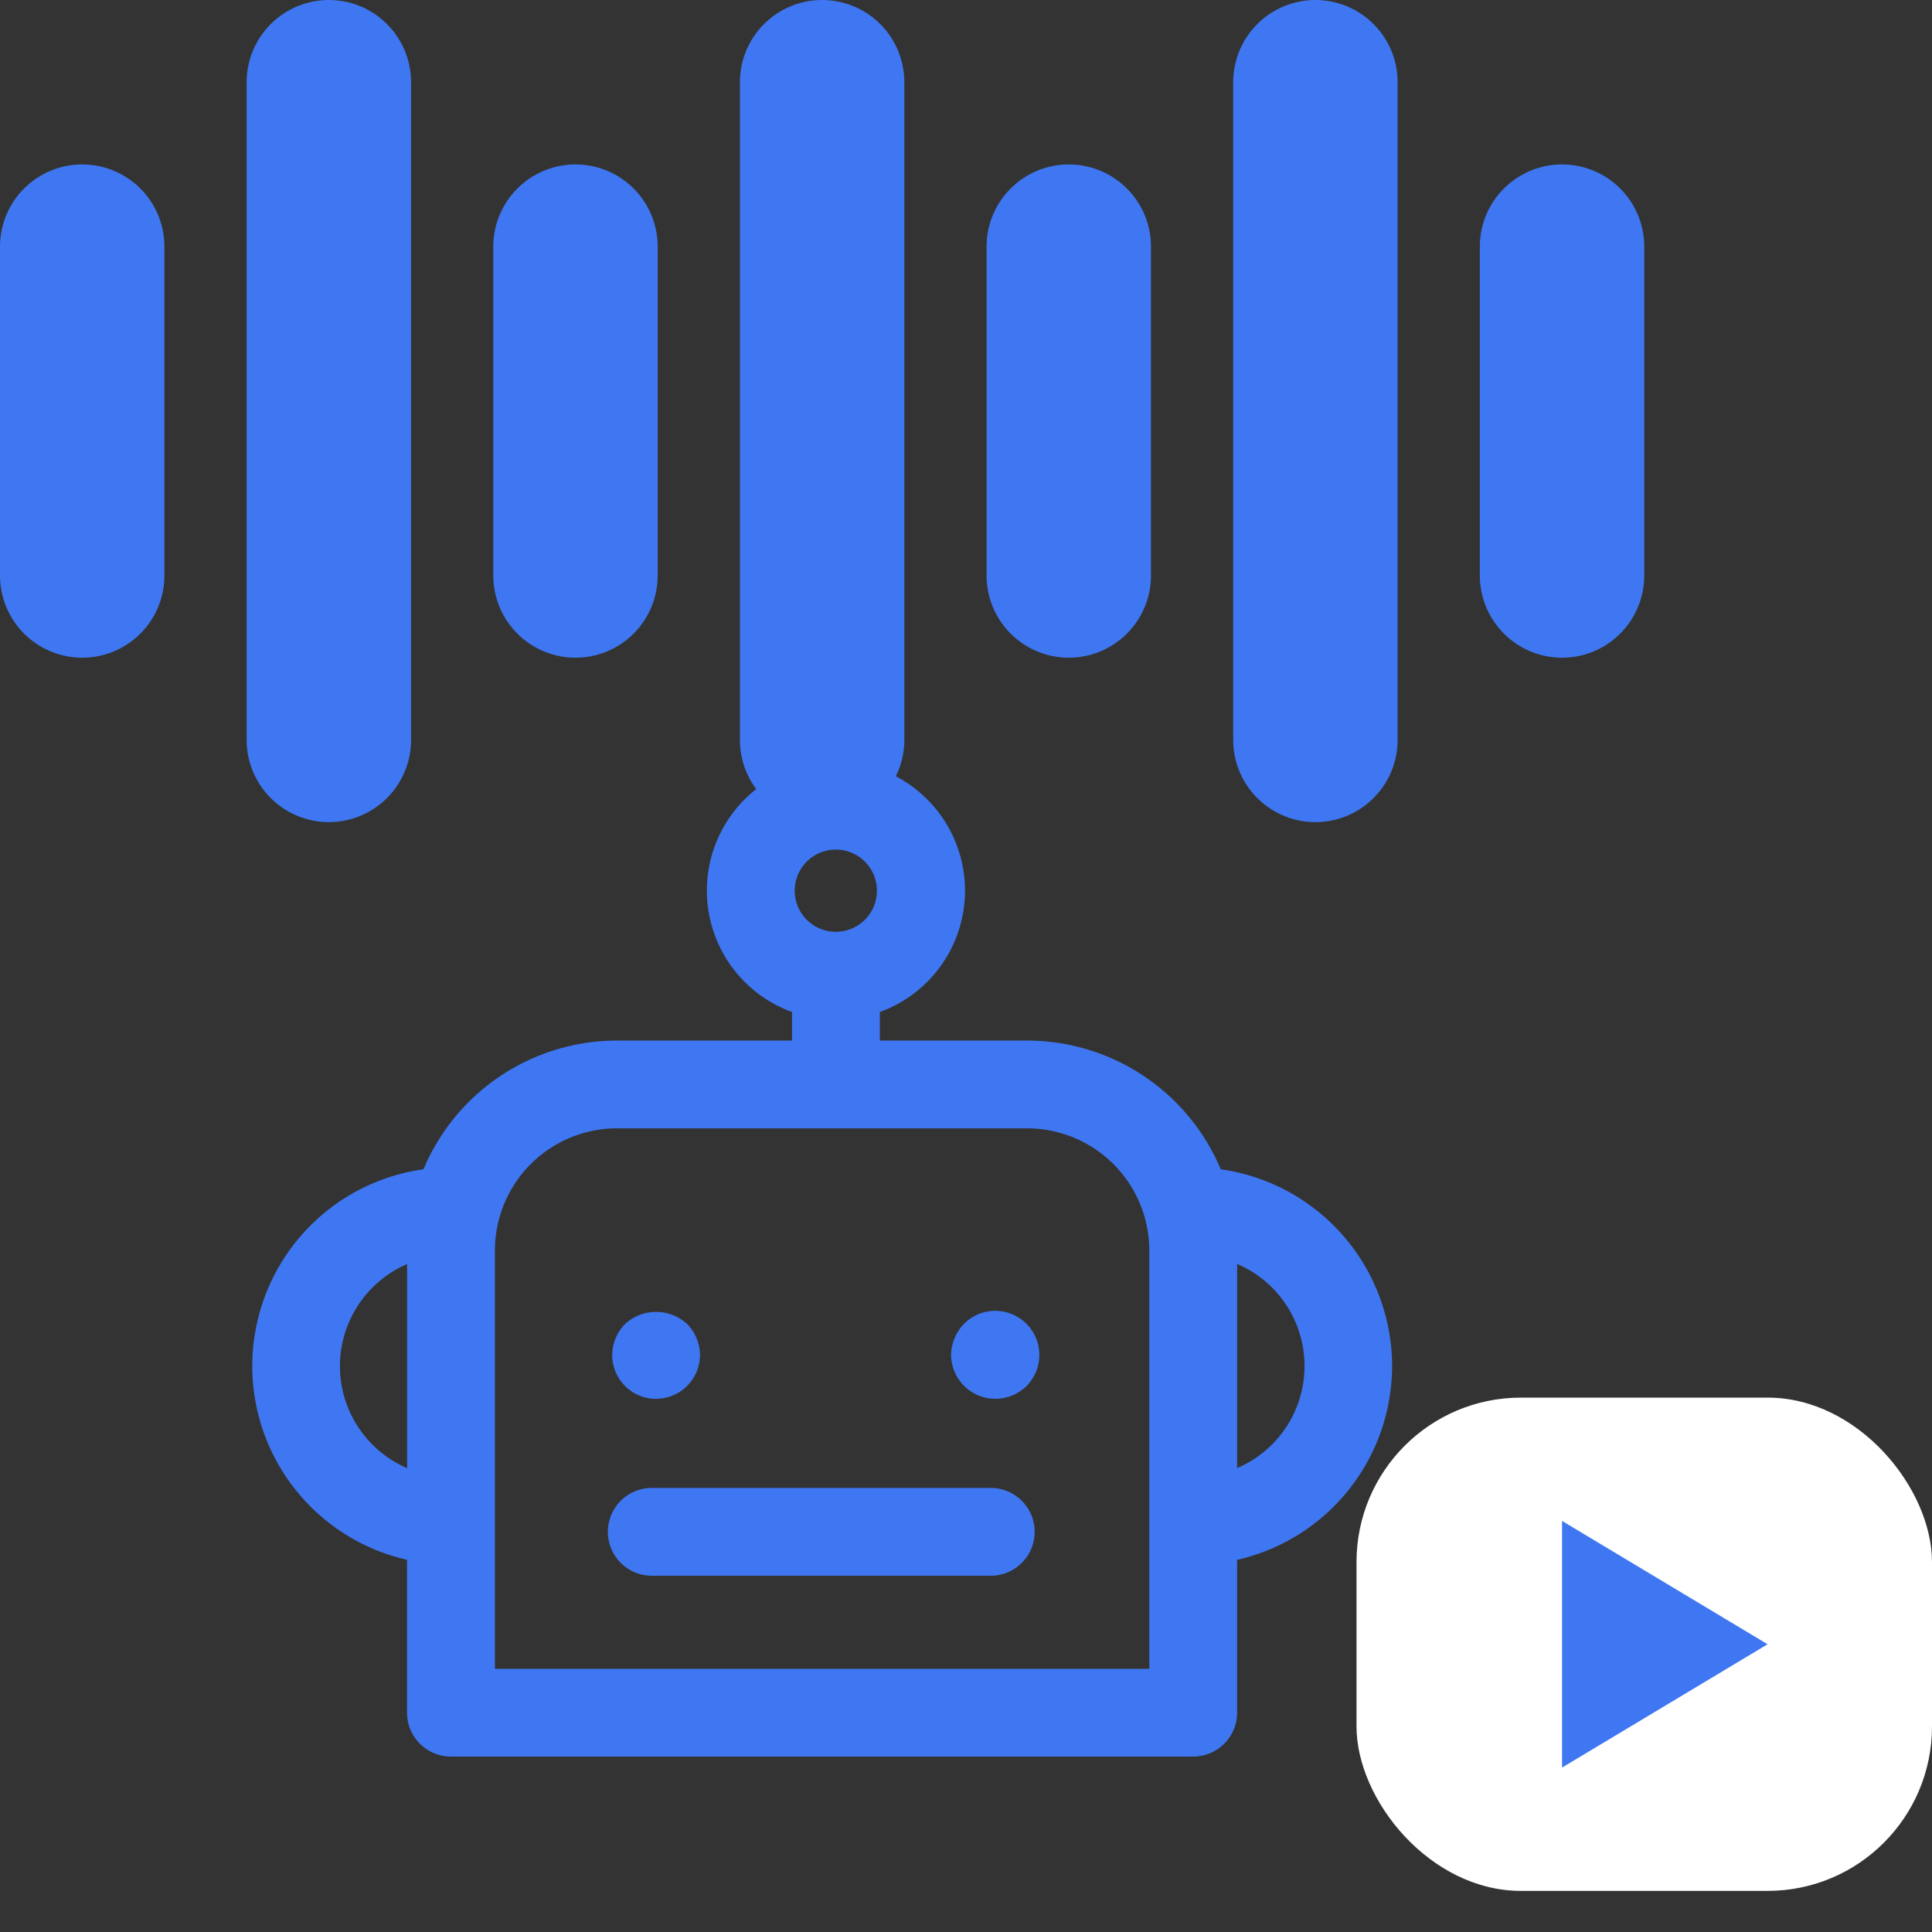 <svg xmlns="http://www.w3.org/2000/svg" xmlns:xlink="http://www.w3.org/1999/xlink" width="47" height="47" viewBox="0 0 47 47">
  <rect x="0" y="0" width="47" height="47" fill="#333333" stroke="none"/>
  <defs>
    <clipPath id="clip-path">
      <rect id="사각형_11" data-name="사각형 11" width="27.733" height="24.201" fill="#3f77f2"/>
    </clipPath>
  </defs>
  <g id="구성_요소_30_1" data-name="구성 요소 30 – 1" transform="translate(2 2)">
    <g id="그룹_5509" data-name="그룹 5509" transform="translate(-2 -8)">
      <line id="선_109" data-name="선 109" y2="8" transform="translate(38 12)" fill="none" stroke="#3f77f2" stroke-linecap="round" stroke-linejoin="round" stroke-width="4"/>
      <line id="선_20" data-name="선 20" y2="16" transform="translate(32 8)" fill="none" stroke="#3f77f2" stroke-linecap="round" stroke-linejoin="round" stroke-width="4"/>
      <line id="선_4" data-name="선 4" y2="8" transform="translate(26 12)" fill="none" stroke="#3f77f2" stroke-linecap="round" stroke-linejoin="round" stroke-width="4"/>
      <line id="선_3" data-name="선 3" y2="16" transform="translate(20 8)" fill="none" stroke="#3f77f2" stroke-linecap="round" stroke-linejoin="round" stroke-width="4"/>
      <line id="선_108" data-name="선 108" y2="8" transform="translate(14 12)" fill="none" stroke="#3f77f2" stroke-linecap="round" stroke-linejoin="round" stroke-width="4"/>
      <line id="선_19" data-name="선 19" y2="16" transform="translate(8 8)" fill="none" stroke="#3f77f2" stroke-linecap="round" stroke-linejoin="round" stroke-width="4"/>
      <line id="선_5" data-name="선 5" y2="8" transform="translate(2 12)" fill="none" stroke="#3f77f2" stroke-linecap="round" stroke-linejoin="round" stroke-width="4"/>
    </g>
    <g id="ic_btm_aiTalk" transform="translate(2 13)">
      <rect id="사각형_5" data-name="사각형 5" width="32" height="32" fill="#3f77f2" opacity="0"/>
      <rect id="사각형_6" data-name="사각형 6" width="28" height="28" transform="translate(2 2)" fill="#3f77f2" opacity="0"/>
      <g id="그룹_16" data-name="그룹 16" transform="translate(2.133 3.532)">
        <g id="그룹_15" data-name="그룹 15" transform="translate(0 0)" clip-path="url(#clip-path)">
          <path id="패스_32" data-name="패스 32" d="M27.733,14.7a4.841,4.841,0,0,0-4.169-4.786,5.113,5.113,0,0,0-4.707-3.132H15.271V6.087a3.14,3.14,0,1,0-2.136,0v.695H8.874A5.11,5.11,0,0,0,4.169,9.913a4.833,4.833,0,0,0-.4,9.5v3.718A1.068,1.068,0,0,0,4.839,24.2H22.894a1.068,1.068,0,0,0,1.068-1.068V19.415A4.843,4.843,0,0,0,27.733,14.7M14.2,2.136a1,1,0,1,1-1,1,1,1,0,0,1,1-1M2.136,14.7a2.709,2.709,0,0,1,1.635-2.482v4.966A2.706,2.706,0,0,1,2.136,14.7m19.691,7.366H5.907V11.887a2.972,2.972,0,0,1,2.967-2.97h9.983a2.973,2.973,0,0,1,2.969,2.97V22.065Zm2.136-4.883V12.216a2.7,2.7,0,0,1,0,4.966" transform="translate(0 0)" fill="#3f77f2"/>
          <path id="패스_33" data-name="패스 33" d="M42.073,66.869H33.828a1.068,1.068,0,0,0,0,2.136h8.246a1.068,1.068,0,0,0,0-2.136" transform="translate(-24.105 -49.204)" fill="#3f77f2"/>
          <path id="패스_34" data-name="패스 34" d="M34.227,52.766A1.071,1.071,0,0,0,35.295,51.7a1.089,1.089,0,0,0-.314-.754,1.115,1.115,0,0,0-1.509,0,1.092,1.092,0,0,0-.313.754,1.069,1.069,0,0,0,1.068,1.068" transform="translate(-24.399 -37.269)" fill="#3f77f2"/>
          <path id="패스_35" data-name="패스 35" d="M64.678,50.945a1.115,1.115,0,0,0-.313.754,1.078,1.078,0,0,0,1.837.755,1.072,1.072,0,0,0-1.524-1.509" transform="translate(-47.361 -37.27)" fill="#3f77f2"/>
        </g>
      </g>
    </g>
    <g id="play" transform="translate(-11 -126)">
      <rect id="사각형_2374" data-name="사각형 2374" width="14" height="12" rx="4" transform="translate(42 158)" fill="#fff"/>
      <path id="다각형_2" data-name="다각형 2" d="M3,0,6,5H0Z" transform="translate(52 161) rotate(90)" fill="#3f77f2"/>
    </g>
  </g>
</svg>

